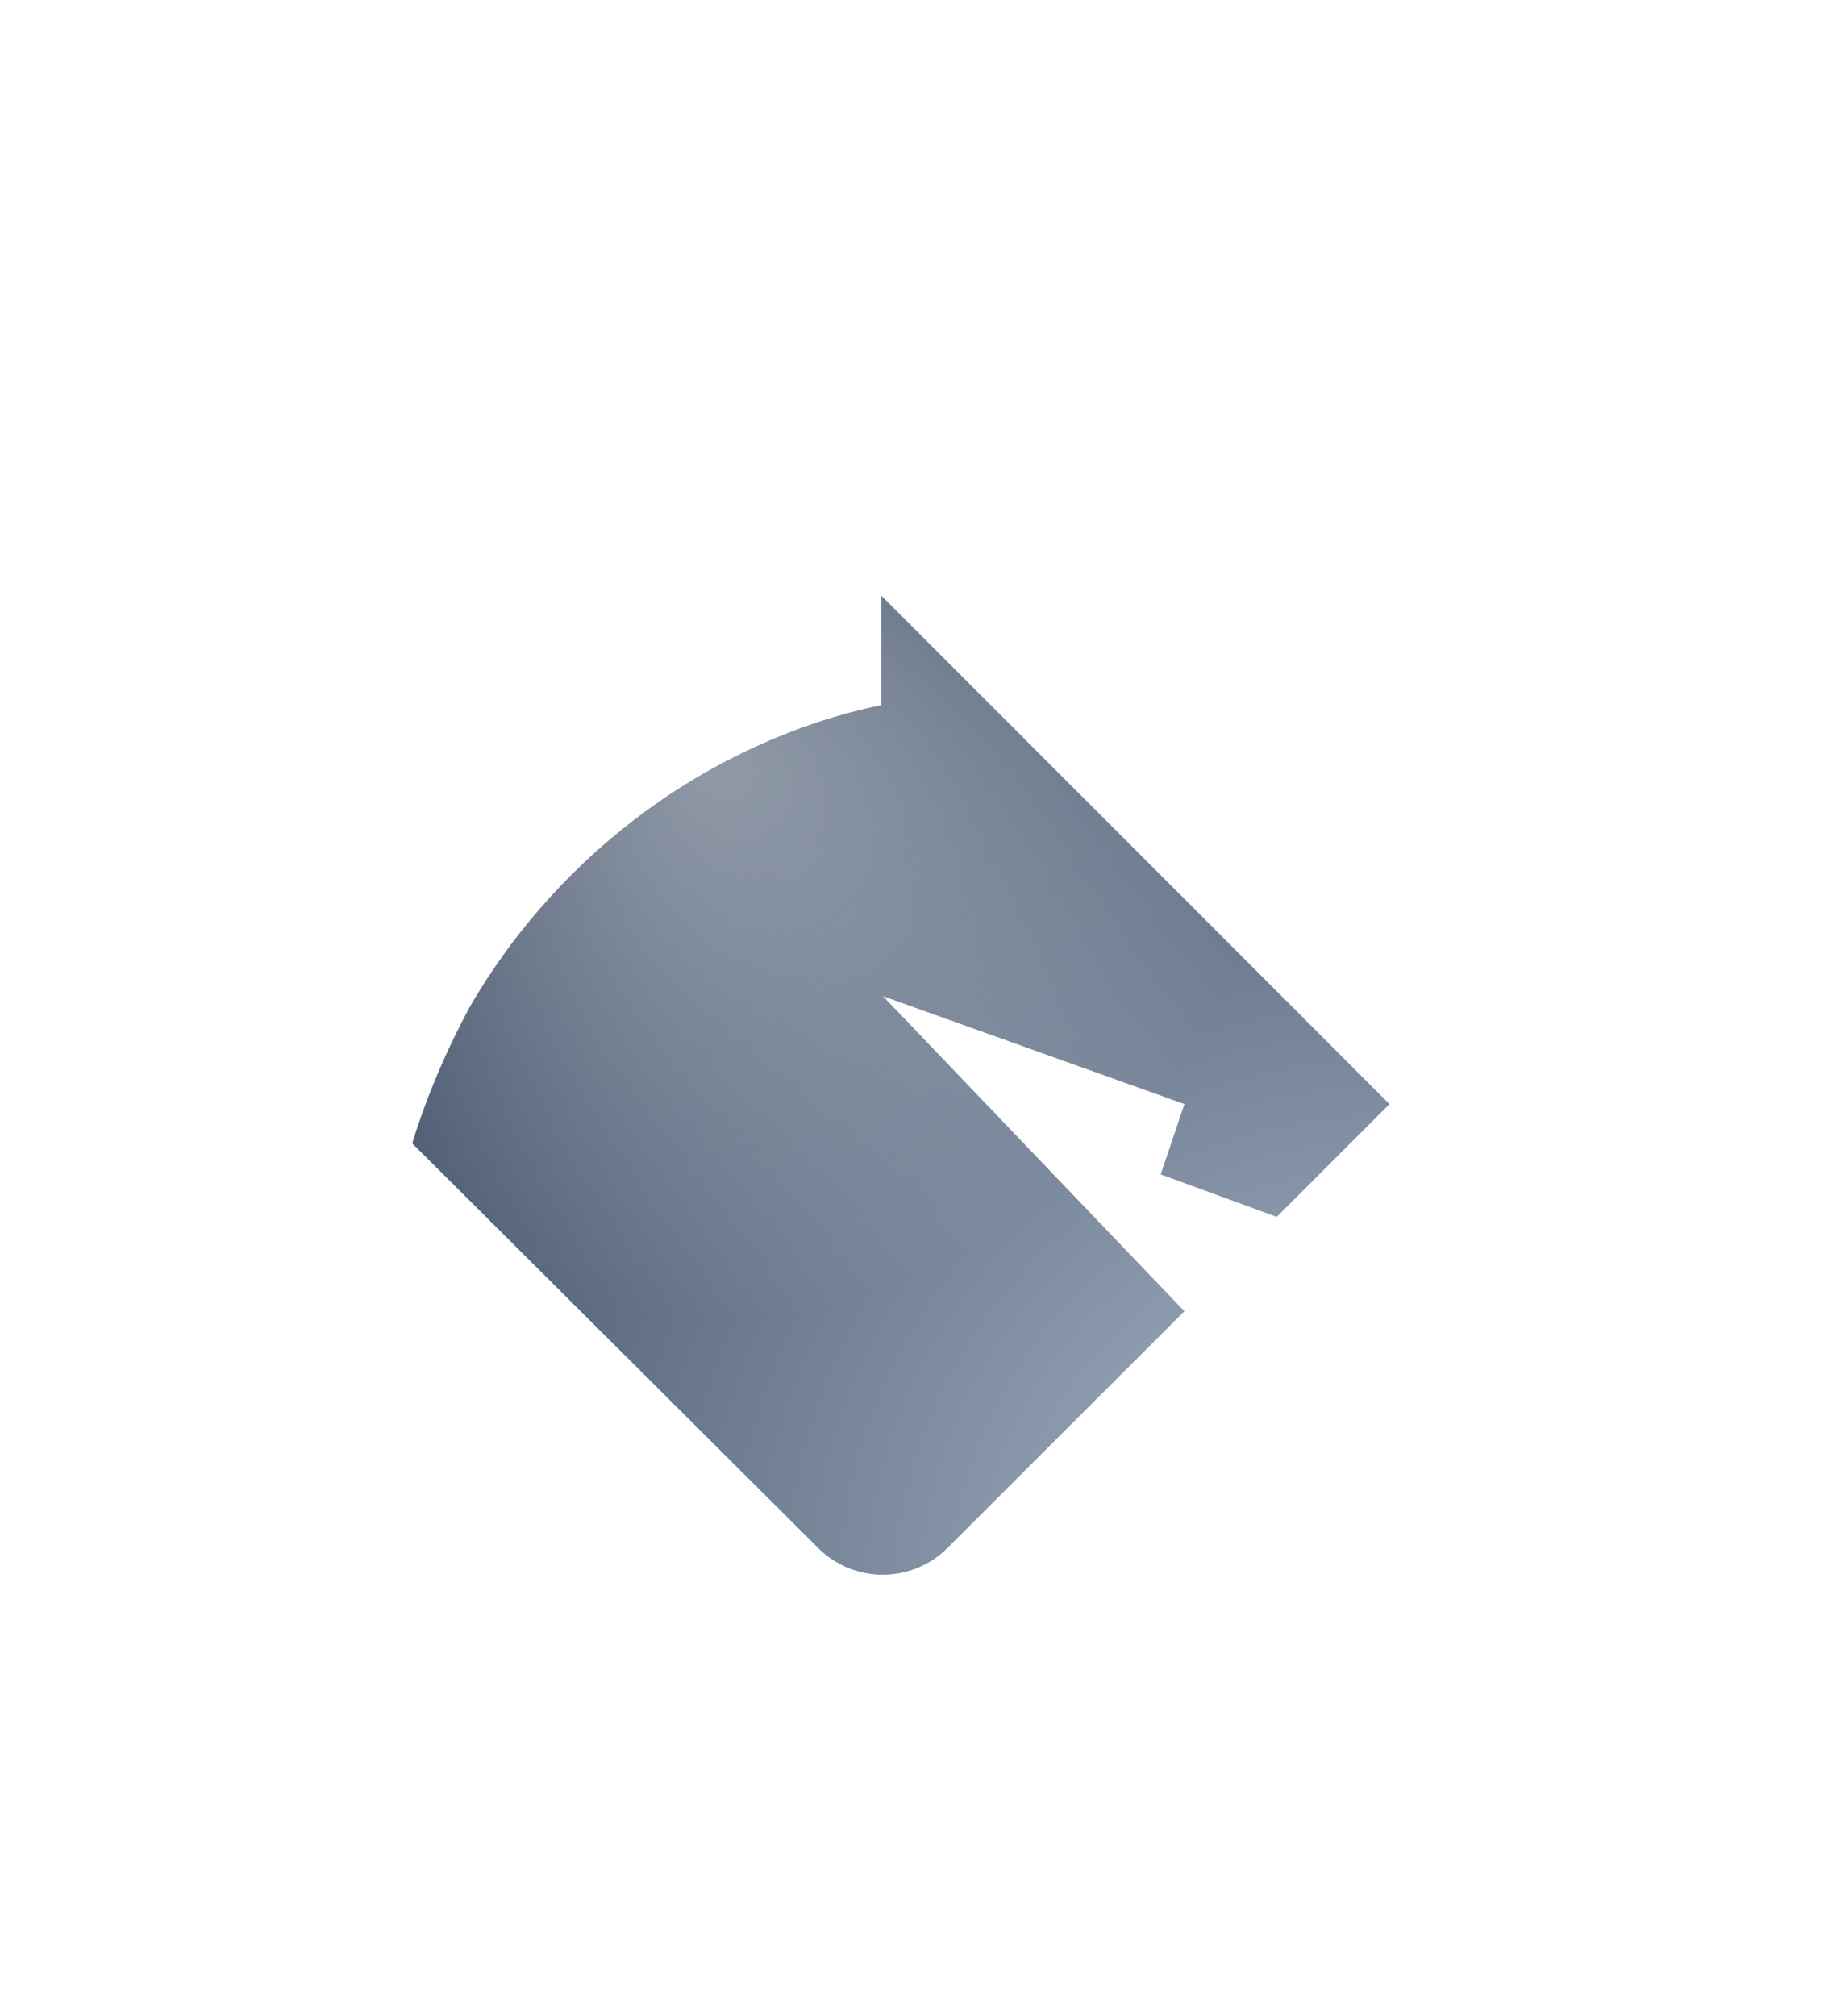 <svg width="40" height="44" viewBox="0 0 40 44" fill="none" xmlns="http://www.w3.org/2000/svg">
<g filter="url(#filter0_d)">
<g filter="url(#filter1_d)">
<path d="M25.343 21.632L25.86 20.097L19.277 17.741L25.86 24.619L20.688 29.785C19.908 30.564 18.644 30.565 17.863 29.786L9 20.954C9.321 19.919 9.749 18.92 10.249 17.992C11.462 15.887 13.246 14.103 15.351 12.889C16.529 12.211 17.849 11.676 19.241 11.391V9L30.338 20.097L27.876 22.559L25.343 21.632Z" fill="url(#paint0_radial)"/>
<path d="M25.343 21.632L25.86 20.097L19.277 17.741L25.86 24.619L20.688 29.785C19.908 30.564 18.644 30.565 17.863 29.786L9 20.954C9.321 19.919 9.749 18.92 10.249 17.992C11.462 15.887 13.246 14.103 15.351 12.889C16.529 12.211 17.849 11.676 19.241 11.391V9L30.338 20.097L27.876 22.559L25.343 21.632Z" fill="url(#paint1_radial)" fill-opacity="0.5"/>
</g>
</g>
<defs>
<filter id="filter0_d" x="-8" y="-4" width="56" height="56" filterUnits="userSpaceOnUse" color-interpolation-filters="sRGB">
<feFlood flood-opacity="0" result="BackgroundImageFix"/>
<feColorMatrix in="SourceAlpha" type="matrix" values="0 0 0 0 0 0 0 0 0 0 0 0 0 0 0 0 0 0 127 0"/>
<feOffset dy="4"/>
<feGaussianBlur stdDeviation="4"/>
<feColorMatrix type="matrix" values="0 0 0 0 0 0 0 0 0 0 0 0 0 0 0 0 0 0 0.12 0"/>
<feBlend mode="normal" in2="BackgroundImageFix" result="effect1_dropShadow"/>
<feBlend mode="normal" in="SourceGraphic" in2="effect1_dropShadow" result="shape"/>
</filter>
<filter id="filter1_d" x="5" y="5" width="29.338" height="29.369" filterUnits="userSpaceOnUse" color-interpolation-filters="sRGB">
<feFlood flood-opacity="0" result="BackgroundImageFix"/>
<feColorMatrix in="SourceAlpha" type="matrix" values="0 0 0 0 0 0 0 0 0 0 0 0 0 0 0 0 0 0 127 0"/>
<feOffset/>
<feGaussianBlur stdDeviation="2"/>
<feColorMatrix type="matrix" values="0 0 0 0 0 0 0 0 0 0 0 0 0 0 0 0 0 0 0.24 0"/>
<feBlend mode="normal" in2="BackgroundImageFix" result="effect1_dropShadow"/>
<feBlend mode="normal" in="SourceGraphic" in2="effect1_dropShadow" result="shape"/>
</filter>
<radialGradient id="paint0_radial" cx="0" cy="0" r="1" gradientUnits="userSpaceOnUse" gradientTransform="translate(30.338 31.195) rotate(-133.873) scale(30.788 30.765)">
<stop stop-color="#AEBACB"/>
<stop offset="1" stop-color="#2A3B54"/>
</radialGradient>
<radialGradient id="paint1_radial" cx="0" cy="0" r="1" gradientUnits="userSpaceOnUse" gradientTransform="translate(15.502 12.294) rotate(53.895) scale(12.448 12.377)">
<stop stop-color="white" stop-opacity="0.8"/>
<stop offset="1" stop-color="white" stop-opacity="0"/>
</radialGradient>
</defs>
</svg>
